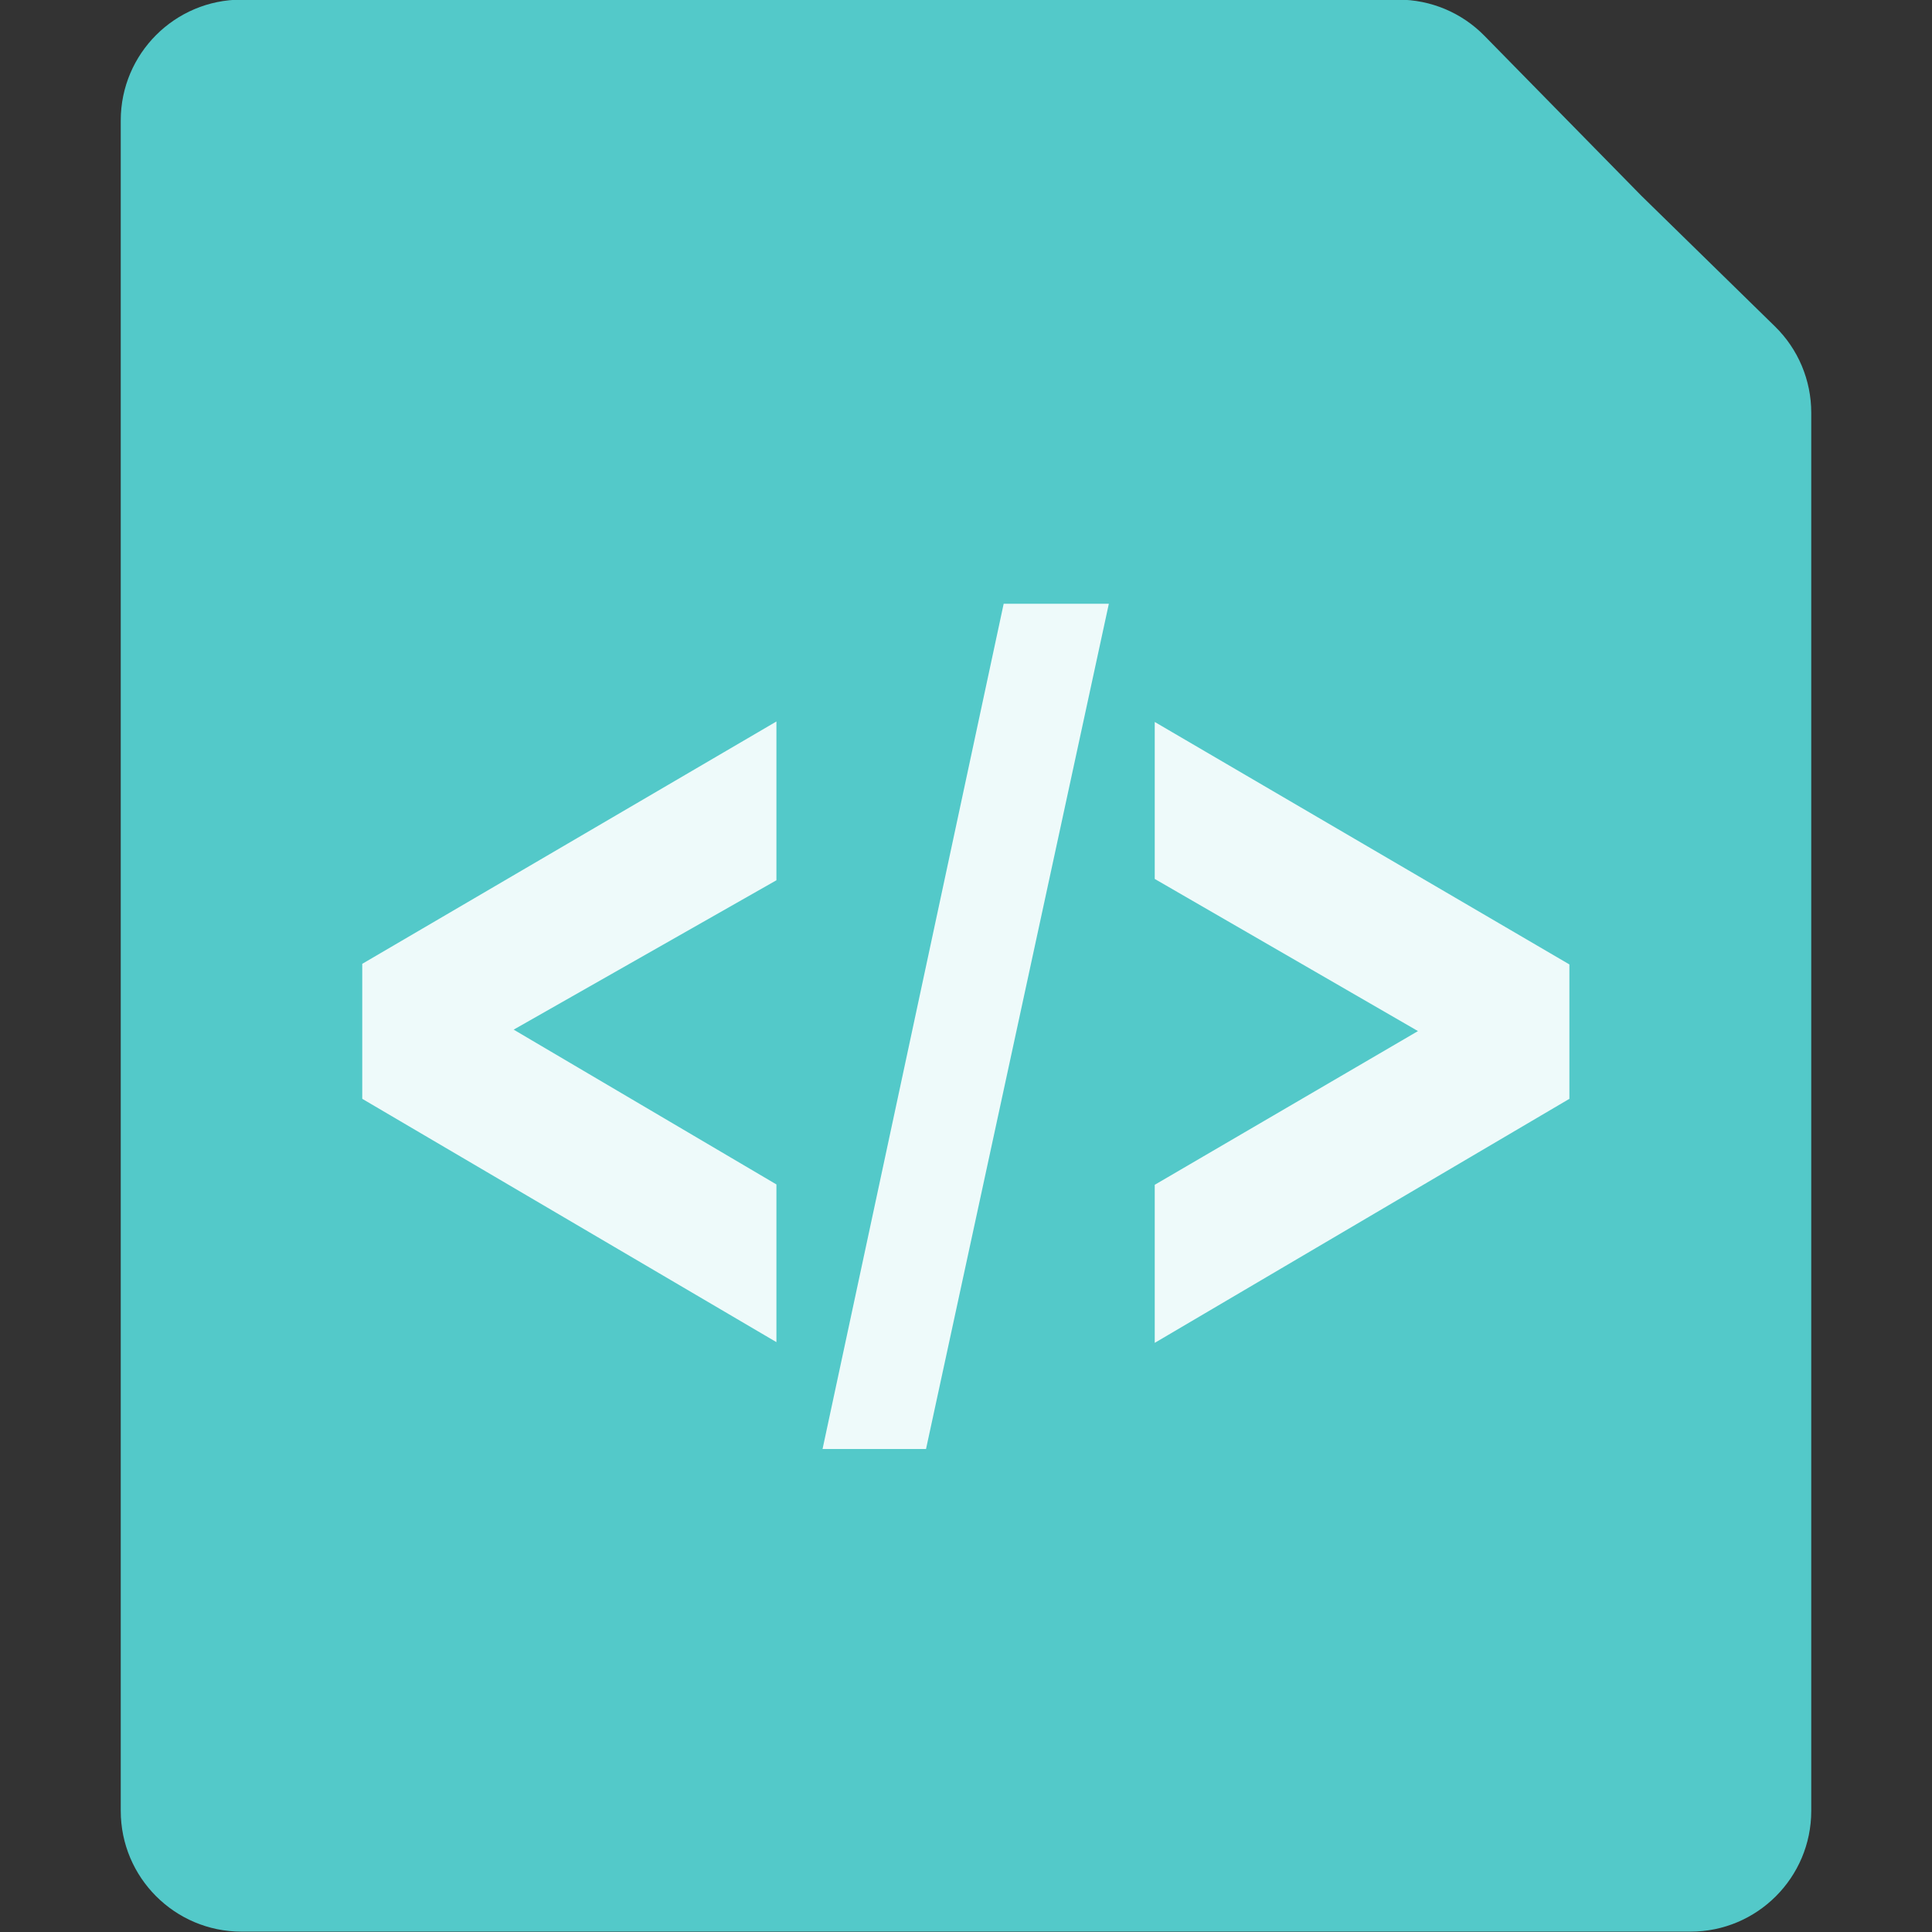 <svg width="16" height="16" viewBox="0 0 16 16" fill="none" xmlns="http://www.w3.org/2000/svg">
<rect x="0" y="0" width="16" height="16" fill="#333333" stroke="none"/>
<g clip-path="url(#clip0_3824_16555)">
<path d="M1 0.997C1 0.445 1.448 -0.003 2 -0.003H11.58C11.849 -0.003 12.106 0.105 12.294 0.297L13.594 1.622L14.699 2.703C14.892 2.891 15 3.149 15 3.418V14.997C15 15.549 14.552 15.997 14 15.997H2C1.448 15.997 1 15.549 1 14.997V0.997Z" fill="#53C9C9"/>
<path opacity="0.902" d="M6.812 12L8.312 5H9.183L7.669 12H6.812ZM9.563 9.812L11.743 8.539L9.563 7.279V5.979L12.997 7.987V9.1L9.563 11.121V9.812ZM3 9.1V7.982L6.43 5.975V7.29L4.254 8.527L6.43 9.809V11.115L3 9.1Z" fill="white"/>
</g>
<defs>
<clipPath id="clip0_3824_16555">
<rect width="16" height="16" fill="white"/>
</clipPath>
</defs>
</svg>
